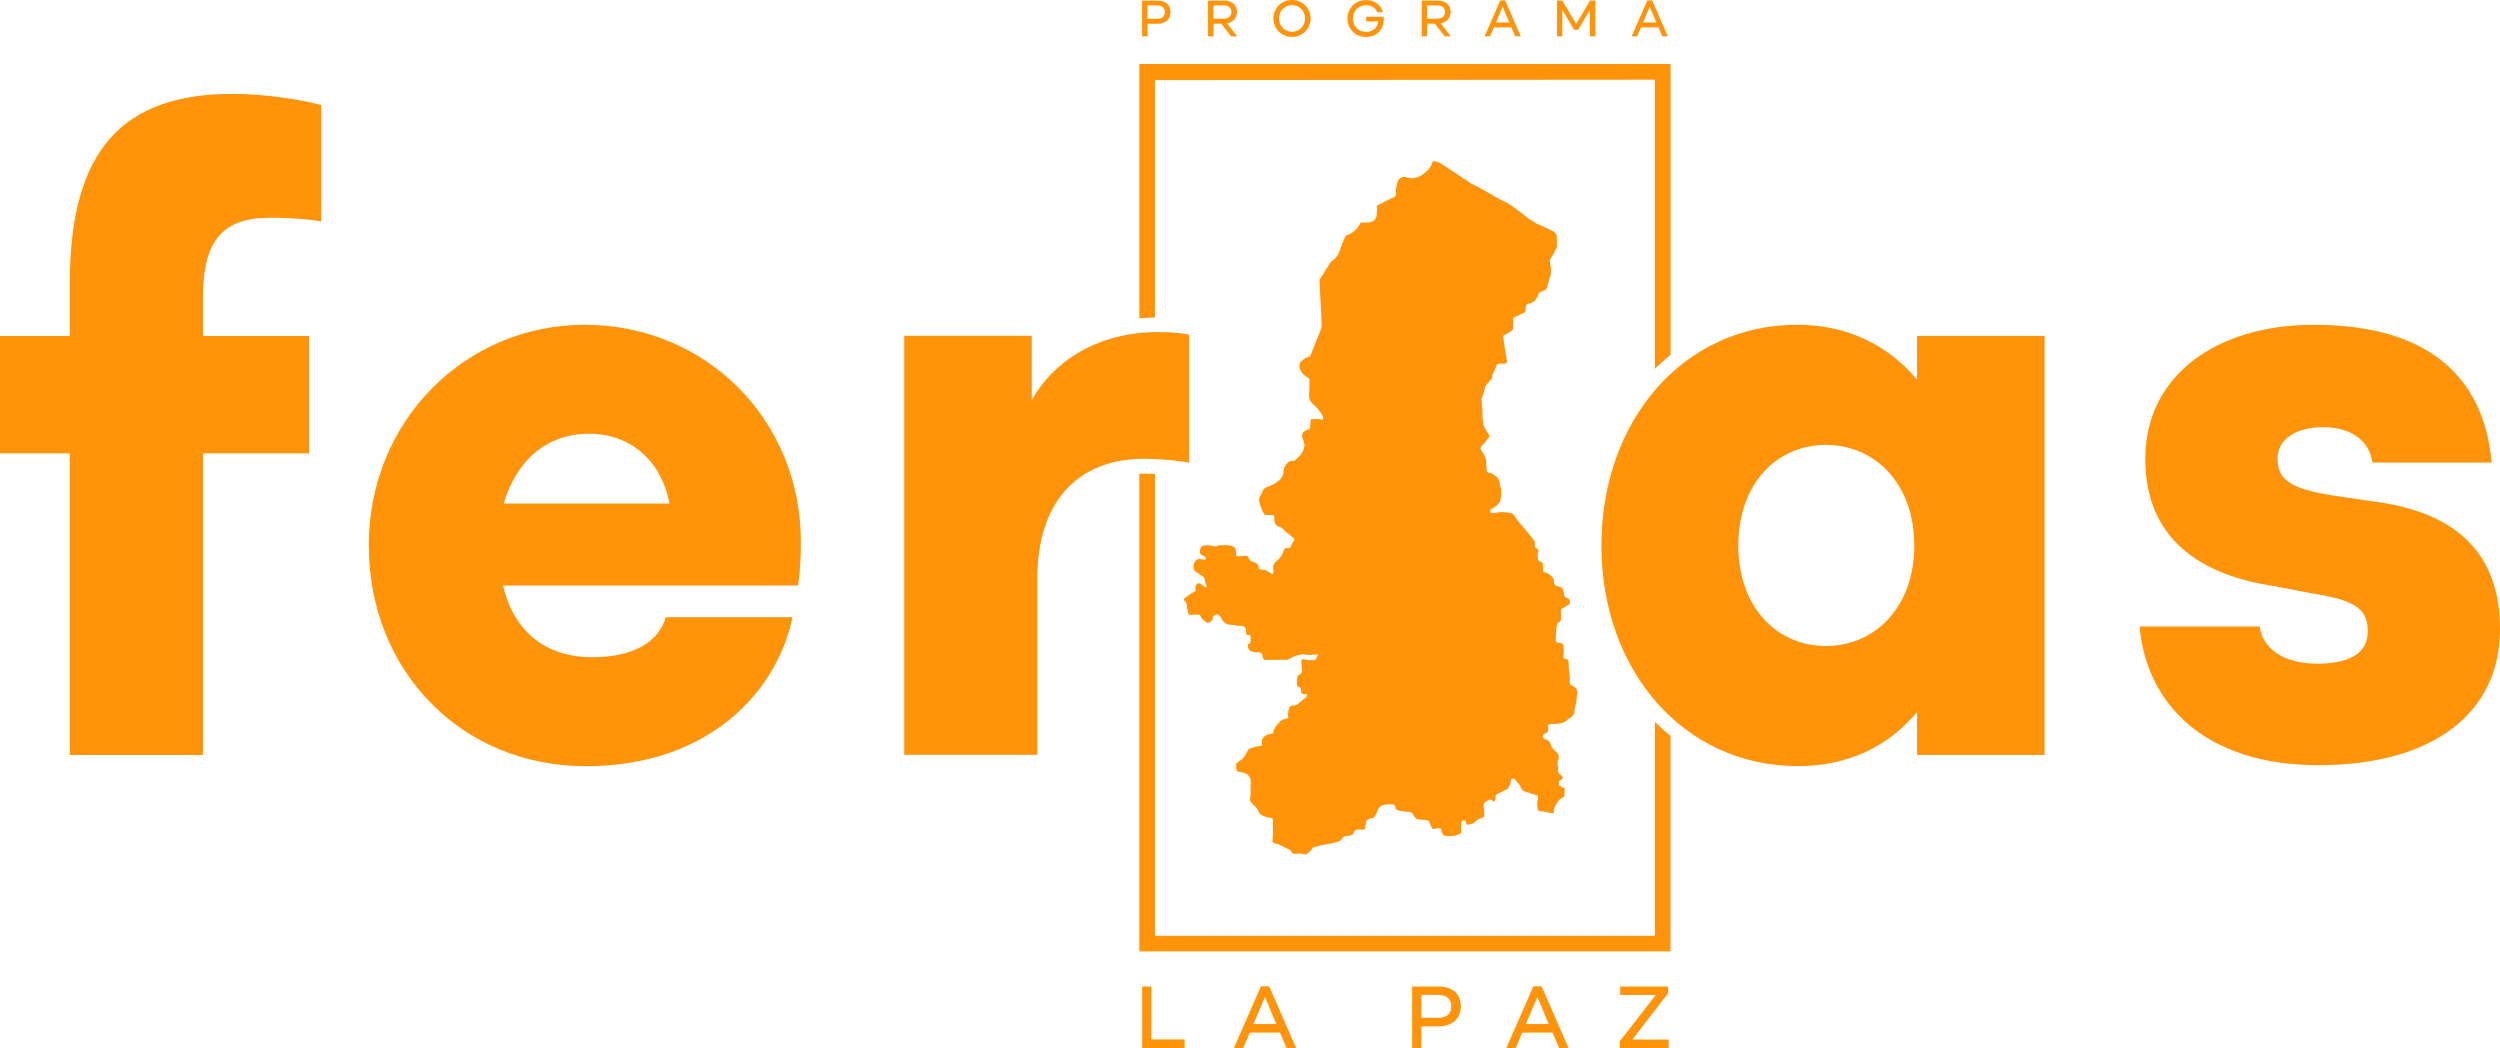 <svg xmlns="http://www.w3.org/2000/svg" id="Capa_2" data-name="Capa 2" viewBox="0 0 299.34 125.48"><defs><style>      .cls-1 {        fill: #ff930a;        stroke-width: 0px;      }    </style></defs><g id="Capa_2-2" data-name="Capa 2"><g><path class="cls-1" d="M188.78,82.68h0c.04-.19-.07-.3-.21-.4,0,0,0,0,0,0-.13-.07-.26-.15-.4-.22h0c-.15-.09-.22-.23-.23-.4,0,0,0,0,0,0h0c.08-.62-.09-1.23-.11-1.84h0s0,0,0,0c0-.11,0-.23,0-.34h0c.02-.46-.08-.57-.52-.62-.03,0-.06-.03-.09-.05-.06-.11-.05-.22-.04-.33,0,0,0,0,0,0,.11-.35.03-.71.04-1.06-.02-.13-.02-.26-.15-.34h0c-.04-.06-.11-.05-.17-.06-.12-.1-.28-.01-.4-.09h0s-.07,0-.11-.01h0c-.16-.14-.1-.33-.12-.5,0-.06,0-.11,0-.17h0c.02-.22.04-.45.06-.67.02-.2.04-.41.06-.61h0c.06-.08.07-.18.06-.28.02-.03.04-.07.07-.1h0c.13-.05.23-.14.32-.24.1-.05.06-.14.06-.21,0-.37,0-.75,0-1.12.03-.05.05-.1.08-.16h0c.37-.06.6-.38.94-.52h0c.05-.02.06-.06.05-.11h0c0-.07,0-.15,0-.22,0-.25-.14-.36-.36-.41-.19-.05-.28-.14-.33-.37-.07-.31,0-.71-.37-.89h0c-.15-.06-.3-.11-.45-.17h0c-.06-.02-.11-.05-.17-.07h0c-.15-.08-.23-.23-.22-.39.01-.37-.15-.63-.45-.84-.21-.15-.39-.34-.68-.33h0c-.12-.05-.19-.13-.17-.28.04-.26-.06-.51-.05-.77,0-.09-.03-.18-.12-.19-.41-.05-.5-.31-.45-.67,0-.02-.03-.04-.04-.07h0c0-.19-.04-.39.11-.55h0c0-.06.01-.13-.05-.17-.05-.06-.1-.15-.17-.18-.22-.08-.25-.24-.23-.43h0c-.02-.15.06-.31-.05-.45,0,0,0,0,0,0-.48-.67-1.02-1.29-1.56-1.91-.35-.41-.66-.83-.96-1.28h0c-.05-.06-.11-.08-.18-.1,0,.01,0,.02-.02.03,0-.01,0-.02.02-.03-.09-.02-.17-.09-.27-.07-.3-.07-.6-.12-.9-.09-.18-.02-.35-.01-.52.04,0,0,0,0,0,0-.11,0-.23-.02-.32.06h0s-.07,0-.11,0c-.04,0-.07,0-.11,0-.06,0-.11,0-.17,0h0s0,0,0,0c-.31-.03-.11-.26-.16-.4h0s.07-.08.11-.12c.4-.14.7-.4.95-.73.12-.1.11-.26.14-.39.06-.12.11-.25.08-.39,0-.09,0-.19,0-.28,0-.2,0-.41,0-.61h0c-.13-.26-.16-.54-.21-.82-.06-.36-.25-.59-.56-.76,0,0,0,0,0,0h0c-.21-.19-.46-.3-.74-.33-.24-.07-.23-.26-.23-.45h0c0-.3-.08-.6-.05-.91,0-.09,0-.18-.06-.26h0s0,0,0,0c-.05-.23-.14-.45-.26-.65-.12-.21-.31-.39-.36-.64h0s0,0,0,0c-.01-.1.07-.15.11-.22h0s.04-.07.06-.11h0c.29-.26.52-.57.74-.89.02-.02.03-.04.05-.06.07-.06.12-.12.11-.22h0s0,0,0,0c-.02-.07-.05-.13-.11-.18h0,0c-.02-.12-.12-.2-.17-.31-.15-.33-.47-.57-.45-.98-.04-.26-.07-.52-.11-.78,0,0,0,0,0,0,0,0,0,0,0,0,.06-.71-.06-1.42-.12-2.13h0s0,0,0,0c.21-.49.34-.99.44-1.51h0c.04-.06.08-.11.12-.17.2-.25.41-.49.61-.74h0c.08-.02.12-.08.12-.16h0c0-.06,0-.11,0-.17,0-.1.01-.2.09-.28h0c.12-.23.22-.47.29-.73.08-.05.1-.14.11-.23.08-.24.27-.27.5-.28.25-.02.52.09.74-.11.09-.09.08-.19,0-.29,0,0,0,0,0,0h0c0-.11,0-.22-.02-.33-.17-.82-.28-1.64-.39-2.46,0-.08.03-.15.07-.21.27-.1.5-.28.75-.4.2-.09.33-.23.36-.44,0-.41,0-.82,0-1.23.08-.04.16-.08.24-.13.36-.19.76-.3,1.11-.53.08-.02.09-.07.1-.14.03-.22.07-.44.11-.65.05-.14.11-.21.29-.25.38-.08.74-.27.94-.64.13-.17.21-.36.27-.56.14-.28.45-.27.68-.4.15-.03.24-.13.28-.27h0s0,0,0,0c.08-.06.06-.14.06-.22.14-.45.28-.89.41-1.34,0,0,0,0,0,0,.09-.18.02-.37.03-.56h0c.08-.37-.12-.71-.11-1.07h0c0-.07,0-.15,0-.22h0c.06-.09.16-.16.16-.28h0c.24-.31.42-.65.57-1,.03-.08.07-.15.1-.23h0c.08-.11-.02-.22,0-.33h0c0-.24,0-.48,0-.73h0c0-.38-.13-.68-.5-.84h0c-.61-.35-1.27-.59-1.9-.89h0c-.29-.15-.52-.4-.84-.5h0c-.39-.31-.77-.63-1.18-.92-.46-.33-.89-.71-1.39-.99-.21-.18-.51-.21-.73-.38h0c-.13-.06-.26-.11-.39-.17-.05-.13-.17-.14-.28-.18h0c-.25-.15-.51-.3-.76-.44-.76-.42-1.51-.89-2.31-1.23,0,0,0,0,0,0-.04-.04-.08-.08-.12-.11-.72-.47-1.44-.94-2.15-1.41-.42-.27-.81-.58-1.25-.81,0,.02-.01.03-.03.03,0-.01.02-.02.03-.03-.15-.1-.28-.26-.49-.24h0c-.06-.07-.15-.06-.23-.06h0c-.13-.04-.3-.17-.36.06-.16.53-.47.93-.9,1.27-.64.51-1.31.85-2.17.56-.55-.19-1.04.1-1.16.65-.09.4-.21.81-.14,1.23.04.27-.09.4-.31.51-.61.29-1.21.6-1.81.91-.1.05-.24.09-.2.23.12.37-.03.74-.02,1.11,0,.11-.06.2-.12.3-.24.4-.63.44-1.04.48-.11,0-.23,0-.34,0-.16.02-.37-.11-.47.11-.31.64-.78,1.08-1.44,1.34-.24.05-.35.22-.43.43-.15.38-.31.75-.44,1.14-.21.63-.47,1.2-1.06,1.57-.08.05-.15.14-.2.23-.39.6-.76,1.21-1.15,1.81-.08.13-.13.26-.13.42.08,1.61.17,3.21.24,4.82.02.36.03.71-.13,1.06-.43,1.01-.82,2.04-1.23,3.06-.1.13-.31.02-.4.17h0s-.03,0-.04.01h0c-.08,0-.14.05-.19.09,0,0,0,0,0,0-.73.41-.84.93-.43,1.61.19.31.49.51.79.69.14.09.2.19.19.36-.02.57,0,1.13-.05,1.7-.03.47.14.83.48,1.12.39.33.73.71,1,1.15.12.21.27.42.16.69-.05,0-.11,0-.16,0-.03-.02-.06-.02-.09-.03-.23-.05-.47,0-.7-.02-.09,0-.19,0-.28-.01-.11-.01-.21-.03-.21.13-.01.26-.09.51-.06.77-.02.09-.04.19-.05.28-.14.05-.28.1-.41.16-.48.19-.62.53-.44,1.01.12.32.26.64.18,1-.17.73-.65,1.23-1.22,1.66-.42-.07-.72.1-.97.45-.21.29-.29.6-.31.93-.04.64-.51.97-.96,1.28-.32.22-.71.34-1.07.5-.03.01-.08.02-.1.04-.2.15-.39.31-.43.59-.03.25-.28.4-.31.63-.1.71.26,1.3.53,1.91.05.11.17.13.29.14.22,0,.45.02.67.02.22,0,.34.05.3.33-.05.35-.01.7.32.95.14.11.32.09.45.2,0,0,0,0,0,0,0,0,0,0,0,0h0c.15.04.24.16.35.24.07.13.17.21.28.3.3.22.58.46.87.69.13.1.17.21.09.36h0,0c-.04.06-.08.11-.12.16-.03,0-.05.02-.05.06-.13.15-.11.37-.27.51-.05.05-.09.1-.14.15-.49-.03-.59,0-.74.49-.13.42-.37.74-.71,1-.31.25-.52.53-.46.97.03.2.05.43-.06.63h0s-.01,0-.01,0h-.01s0,0,0,0h0s-.08,0-.12.01c0,0,0,0,0,0h0s-.04-.03-.07-.05c-.1-.19-.33-.17-.47-.3,0,0,0,0,0,0-.18-.15-.41-.17-.63-.16-.07-.05-.14-.06-.22-.05-.13-.03-.18-.13-.17-.24.03-.23-.1-.37-.27-.49h0c-.17-.12-.38-.14-.57-.22-.12-.02-.18-.1-.24-.2-.06-.11-.08-.25-.2-.31,0-.11-.08-.15-.18-.16h0c-.07,0-.15,0-.22,0h0c-.15.02-.3.04-.45.05h0c-.06,0-.11,0-.17,0-.06,0-.11,0-.17,0-.04,0-.08,0-.11,0h0c-.18-.1-.1-.28-.11-.43-.02-.33-.05-.65-.45-.75h0c-.06-.04-.13-.08-.21-.08h0s-.08-.05-.12-.04c-.05,0-.11,0-.16,0-.24-.06-.49,0-.73,0-.04,0-.07,0-.11,0-.17-.03-.33-.06-.46.09-.08.04-.17.07-.26.07-.1-.07-.23-.06-.34-.08-.05-.06-.11-.04-.17-.03-.1-.07-.22-.08-.34-.05-.07,0-.15,0-.22,0-.44-.03-.68.15-.76.58-.06.37.05.54.52.75.1.05.21.09.21.23,0,.16-.13.15-.24.17-.09-.03-.19-.07-.29-.05-.36-.11-.62-.02-.81.29-.2.34-.21.93.02,1.11.23.18.48.34.73.5.25.16.47.32.45.67,0,.11.07.23.11.34,0,.11.05.21.11.3h0c-.01.09-.02.18-.16.14-.23-.16-.46-.32-.68-.49h0c-.17,0-.34.05-.43.21h0c-.14.21-.06.44-.07.66h0c-.04.07-.08.12-.16.15-.41.18-.73.5-1.11.74-.16.1-.21.2-.04.34.18.15.26.36.27.59.02.32.12.62.18.93.03.15.11.19.26.17.31-.03.61-.02.92-.04.11,0,.21,0,.25.12.11.33.36.53.61.73.25.2.57.14.78-.14h0c.12-.15.1-.34.16-.51.34-.29.55-.3.78-.04.09.1.17.22.23.34.22.43.54.7,1.05.72.27,0,.53.06.8.09.12.04.25.03.38.02h0,0s.05.02.08.02q.69.04.61.76s0,.02,0,.03c0,.2.06.34.29.31.22-.03.28.07.26.27-.01.13,0,.26-.01.39,0,.18,0,.36-.24.41-.1.02-.09.12-.09.21.04.47.2.64.67.76.21.05.42.06.63.03.02,0,.04,0,.05,0,.4.02.4.33.43.6.03.23.14.31.37.31.83-.01,1.65-.01,2.48-.02,0,0,0,0,0,0,0,0,0,0,0,0,.09.02.17,0,.24-.05.24-.13.49-.26.73-.38.37-.07.72-.26,1.11-.23h0c.53.19,1.06.03,1.59.01.02.01.05.02.07.04.02.16-.11.26-.15.4-.06.2-.18.32-.41.26-.06-.02-.13,0-.19.01-.24-.04-.5.05-.73-.1h0c-.47-.05-.51-.02-.48.44.02.28.05.55.08.83.03.22,0,.4-.24.49-.19.08-.3.24-.34.45-.07.34-.06.68.03,1.02.04.08.11.05.18.05h0s0,0,0,0c.01.01.02.02.04.02.2.06.2.23.22.39.01.12-.04.26.07.37.17.13.37.05.56.07.11.21.03.41-.15.5-.19.09-.3.24-.45.36-.31.25-.56.59-1.04.53-.17-.02-.32.09-.4.28-.07.17-.11.33-.12.51-.05.22-.02.45,0,.67h0c-.02.07-.06.1-.14.1-.29,0-.52.12-.75.28l-.02.02c-.1.04-.18.09-.19.21-.02.02-.05.04-.07.06h0c-.27.28-.54.55-.59.96-.02.15-.1.24-.26.28-.21.05-.42.08-.61.18-.41.2-.58.55-.52,1.01.03.2-.04.28-.25.29-.37.02-.73.14-1.07.27-.26,0-.34.19-.44.37-.11.19-.19.4-.32.59-.22.32-.56.52-.87.76h0s0,0,0,0c-.1.02-.14.08-.14.18,0,.2,0,.41.01.61.01.15.11.25.26.29.23.05.45.1.68.14.43.09.8.55.8,1,0,.36-.05.72-.03,1.08.01.26.03.51-.02.77-.03.22-.09.46.06.67h0c.32.3.64.59.87.97.05.3.22.48.5.61.24.11.48.18.73.24.18.04.37.04.52.15,0,.72.05,1.44,0,2.17-.05.78-.18.67.72.91h0c.41.2.82.41,1.23.61.08.07.21.12.24.21.16.38.46.33.77.28.23,0,.49-.05.68.05.18.09.3.06.42-.02.24-.16.48-.31.62-.58h0s.02-.03.03-.05c.05-.06.1-.12.16-.17.7-.18,1.41-.34,2.12-.45.32-.05.62-.12.91-.27.16-.03.29-.09.37-.25.12-.26.34-.36.63-.38.29-.02.67-.03.77-.35.14-.43.42-.42.75-.4.13,0,.26,0,.39,0,.17,0,.27-.07.26-.25-.02-.24.12-.44.11-.68.02-.06.04-.11.06-.17h0c.21-.11.4-.26.65-.29.23-.03.36-.16.42-.38.16-.22.2-.49.32-.73h0,0c.29-.39.69-.54,1.17-.53.14,0,.28.02.42,0,.27-.04.4.08.45.33.05.29.27.39.51.45.17.04.35.04.52.07.4.07.88-.08,1.13.41.06.11.15.21.22.32.09.14.2.2.36.21.35.03.7.08,1.05.12.08.01.17,0,.22.1.09.21.2.42.28.63.13.35.23.39.59.26.2,0,.42-.12.61.06h0c0,.37.25.79.52.82.64.07,1.27.03,1.83-.33h0c.12-.07.05-.18.05-.27,0,0,0,0,0,0h0c0-.32,0-.63,0-.95.02-.06.03-.11.05-.17.02-.03.05-.07.07-.1.13-.01.26-.06.39,0,.02.02.03.04.05.06.02.1-.01.21.06.3,0,0,0,0,0,0v.02s.01.01.01.01c.06.12.14.12.24.06,0,0,0,0,0,0,.25-.06.53-.05.72-.25.27-.29.6-.47.98-.58.07-.02.14-.05.18-.12.03-.06.03-.11,0-.16.02-.33,0-.65-.06-.97,0,0,0,0,0,0,0-.13,0-.26,0-.38.17-.27.45-.38.72-.5.1-.04.21,0,.31.08.24.19.29.17.37-.14-.01-.01-.02-.03-.02-.04,0,.01.01.03.02.04.03-.17,0-.34.06-.5h0c.05-.04.11-.08.16-.13.32-.15.64-.29.95-.46.18-.1.41-.15.45-.42.02-.04.05-.07.07-.11.07-.06.06-.14.07-.22h0c.05-.11.13-.21.09-.34,0-.06,0-.11,0-.17h0c.16-.16.39-.18.52,0,.25.33.57.62.73,1.01.1.25.26.36.5.43.42.13.84.28,1.27.41.21.06.29.17.23.39-.11.38-.08.77-.06,1.16.01.22.11.32.34.36.48.08.96.18,1.45.26.16.03.22-.05.17-.21,0-.18.03-.35.11-.51.05-.04.08-.09.07-.16.07-.06.12-.13.11-.23.06-.07.16-.11.16-.23.15-.2.3-.39.54-.49.1-.04.24-.08.25-.23,0,0,0-.02.01-.03.06-.16.05-.32.03-.48h0c0-.06,0-.11.01-.17,0,0,0,0,0,0,.11-.14.05-.26-.1-.29-.2-.05-.35-.19-.52-.27-.08-.1-.05-.22-.06-.33,0-.02,0-.04,0-.05h0c0-.05.01-.11.02-.16.1-.15.35-.13.4-.34.02-.02.04-.04.06-.05h0c.05-.08-.04-.09-.07-.12,0,0,0,0,0,0,0,0,0,0,0,0-.02-.13-.14-.17-.22-.23-.26-.17-.31-.4-.29-.69.01-.14.05-.29-.05-.42,0-.17,0-.33-.01-.5.04-.11.08-.22.13-.33.12-.14-.06-.26-.02-.4h0c0-.17-.11-.27-.22-.37-.35-.29-.66-.6-.76-1.08-.02-.11-.11-.24-.24-.29h0c-.08-.12-.2-.18-.34-.16-.2-.06-.3-.19-.28-.4h0s0-.08,0-.12c.02-.03.05-.07.07-.1.02-.02.03-.04.05-.06.16-.09.39-.1.45-.34.03,0,.05-.02.04-.06h0s0,0,0,0c.02-.19.02-.38-.05-.56.02-.04.03-.08.05-.12.27-.13.56-.09.85-.11.53-.03,1.06-.07,1.45-.5.07-.08.18-.14.27-.19.2-.1.35-.24.45-.44.09-.07.12-.18.12-.27-.04-.42.16-.79.22-1.18.04-.37.08-.74.12-1.11h0c.09-.1.04-.19-.01-.28ZM151.7,58.45s0,0,0,0c0,0,0,0,0,0,0,0,0,0,0,0ZM149.58,77.41s0,0,0,0c0,0,0,0,0,0,0,0,0,0,0,0,0,0,0,0,0,0ZM151.32,78.55s0,0,0,0c0,0,0,0,0,0,0,0,0,0,0,0ZM149.79,95.87s0,0,0,0c0,0,0,0,0,0,0,0,0,0,0,0,0,0,0,0,0,0,0,0,0,0,0,0,0,0,0,0,0,0ZM154.46,101.63s0,0,0,0c0,0,0,0,0,0,0,0,0,0-.01,0ZM177.6,97.47s0,0,0,0c0,0-.01,0-.02,0,0,0,.01,0,.02,0ZM180.56,93.25s0,0,0,0c0,0,0,0,0,0,0,0,0,0,0,0ZM185.5,89.74s-.01,0-.02,0c0,0,0,0,0-.01,0,0,.01.01.02.02ZM185.95,76.28s0,0,0,0c0,0,0,0,0,0,0,0,0,0,0,0ZM186.17,75.1s.01-.01.02-.02c0,0,0,.02,0,.02,0,0-.01,0-.02,0ZM186.75,78.8s0,0,0,0c0,0,0,0,0,.01,0,0,0,0,0,0ZM186.94,78.76h0s0,0,0,0c0,0,0,0,0,0h0Z"></path><g><path class="cls-1" d="M136.76,125.48v-7.36h1.1v6.33h3.98v1.03h-5.09Z"></path><path class="cls-1" d="M153.26,123.64h-3.61l-.78,1.84h-1.12l3.23-7.38h.99l3.22,7.38h-1.14l-.79-1.84ZM150.09,122.62h2.74l-1.37-3.24-1.38,3.24Z"></path><path class="cls-1" d="M170.19,125.48h-1.1v-7.36h3.15c1.73,0,2.67.94,2.67,2.37s-.98,2.4-2.69,2.41h-2.03v2.59ZM172.11,121.88c1.09,0,1.66-.47,1.66-1.39s-.56-1.37-1.66-1.37h-1.92v2.75h1.92Z"></path><path class="cls-1" d="M185.88,123.64h-3.61l-.78,1.84h-1.12l3.23-7.38h.99l3.22,7.38h-1.13l-.79-1.84ZM182.71,122.62h2.74l-1.37-3.24-1.38,3.24Z"></path><path class="cls-1" d="M199.79,125.48h-5.84v-.8l4.31-5.55h-4.26v-1.01h5.74v.8l-4.3,5.55h4.35v1.01Z"></path></g><g><path class="cls-1" d="M137.39,4.35h-.64V.07h1.84c1.01,0,1.56.55,1.56,1.38s-.57,1.4-1.57,1.4h-1.18v1.51ZM138.51,2.26c.64,0,.97-.28.97-.81s-.32-.8-.97-.8h-1.12v1.6h1.12Z"></path><path class="cls-1" d="M145.29,4.35h-.64V.07h1.9c1,0,1.56.55,1.56,1.37,0,.7-.43,1.22-1.19,1.35l1.22,1.57h-.73l-1.19-1.53h-.92v1.53ZM146.47,2.24c.64,0,.97-.28.97-.8s-.33-.79-.97-.79h-1.18v1.59h1.18Z"></path><path class="cls-1" d="M156.93,2.21c0,1.24-.99,2.21-2.23,2.21s-2.23-.97-2.23-2.21.99-2.21,2.23-2.21,2.23.97,2.23,2.21ZM156.26,2.21c0-.92-.69-1.6-1.56-1.6s-1.56.67-1.56,1.6.69,1.6,1.56,1.6,1.56-.67,1.56-1.6Z"></path><path class="cls-1" d="M165.01,2.56h-1.43v-.56h2.08c.02.12.02.21.02.31,0,1.33-.94,2.12-2.12,2.12-1.28,0-2.22-.97-2.22-2.21s.96-2.21,2.23-2.21c1,0,1.82.6,2,1.46h-.68c-.15-.48-.61-.85-1.32-.85-.91,0-1.57.68-1.57,1.6s.64,1.6,1.56,1.6c.84,0,1.41-.54,1.45-1.26Z"></path><path class="cls-1" d="M170.87,4.35h-.64V.07h1.9c1,0,1.56.55,1.56,1.37,0,.7-.44,1.22-1.19,1.35l1.22,1.57h-.73l-1.19-1.53h-.92v1.53ZM172.05,2.24c.64,0,.97-.28.97-.8s-.33-.79-.97-.79h-1.18v1.59h1.18Z"></path><path class="cls-1" d="M180.97,3.28h-2.1l-.45,1.07h-.66l1.88-4.3h.58l1.87,4.3h-.66l-.46-1.07ZM179.12,2.69h1.6l-.8-1.89-.8,1.89Z"></path><path class="cls-1" d="M187.07,1.17v3.18h-.64V.06h.63l1.67,2.81,1.67-2.81h.62v4.29h-.65V1.18l-1.41,2.39h-.48l-1.42-2.4Z"></path><path class="cls-1" d="M198.58,3.28h-2.1l-.45,1.07h-.66l1.88-4.3h.58l1.87,4.3h-.66l-.46-1.07ZM196.73,2.69h1.6l-.8-1.89-.8,1.89Z"></path></g><g><path class="cls-1" d="M8.36,40.22v-6.35c0-15.94,6.35-22.63,19.51-22.63,4.13,0,8.58.78,10.59,1.34v13.94c-1.78-.33-4.13-.45-6.13-.45-5.69,0-8.03,2.79-8.03,9.48v4.68h12.71v14.05h-12.71v36.12h-15.94v-36.12H0v-14.05h8.36Z"></path><path class="cls-1" d="M44.15,65.31c0-14.83,11.48-26.42,25.87-26.42s25.87,11.26,25.87,25.98c0,2.12-.11,3.79-.33,5.24h-35.34c1.34,5.57,5.13,8.58,10.7,8.58,4.91,0,7.92-1.78,8.81-4.79h15.16c-1.78,8.7-9.81,17.84-24.75,17.84s-25.98-11.48-25.98-26.42ZM60.32,60.29h19.84c-1-5.35-4.91-8.36-9.59-8.36-5.35,0-8.81,3.46-10.26,8.36Z"></path><path class="cls-1" d="M142.38,55.38c-1.23-.22-3.68-.45-5.35-.45-8.25,0-12.82,5.46-12.82,14.27v21.18h-15.94v-50.17h15.27v7.69c2.56-4.57,7.8-8.14,15.16-8.14,1.56,0,2.9.11,3.68.33v15.27Z"></path><path class="cls-1" d="M215.16,38.88c6.02,0,10.93,2.45,14.38,6.58v-5.24h15.27v50.17h-15.27v-5.13c-3.46,4.13-8.25,6.47-14.27,6.47-13.71,0-23.52-11.48-23.52-26.42s9.81-26.42,23.41-26.42ZM218.62,77.35c5.91,0,10.59-4.68,10.59-12.04s-4.68-12.04-10.59-12.04-10.48,4.68-10.48,12.04,4.57,12.04,10.48,12.04Z"></path><path class="cls-1" d="M283.51,75.67c0-2.68-1.23-3.79-7.02-4.68l-4.01-.78c-10.7-1.56-15.61-7.02-15.61-15.27,0-9.92,8.47-16.05,20.18-16.05,15.27,0,20.51,7.69,21.29,16.5h-14.27c-.34-2.45-2.34-4.24-5.91-4.24-3.12,0-5.46,1.34-5.46,3.79,0,3.12,2.68,3.79,7.8,4.57l3.9.56c9.92,1.34,14.94,6.35,14.94,15.27,0,10.03-8.03,16.28-21.74,16.28s-20.63-7.47-21.41-16.61h14.38c.33,2.68,2.9,4.46,6.91,4.46,3.34,0,6.02-1,6.02-3.79Z"></path></g><path class="cls-1" d="M136.42,38.11s1.67-.12,1.87-.1V9.59l59.86-.05v34.62s1.18-1.15,1.88-1.69V7.66h-63.61v30.45Z"></path><path class="cls-1" d="M136.42,56.72s.9-.03,1.87.03v55.3h59.86v-25.62s1.12,1.12,1.87,1.68v25.81h-63.6v-57.2Z"></path></g></g></svg>